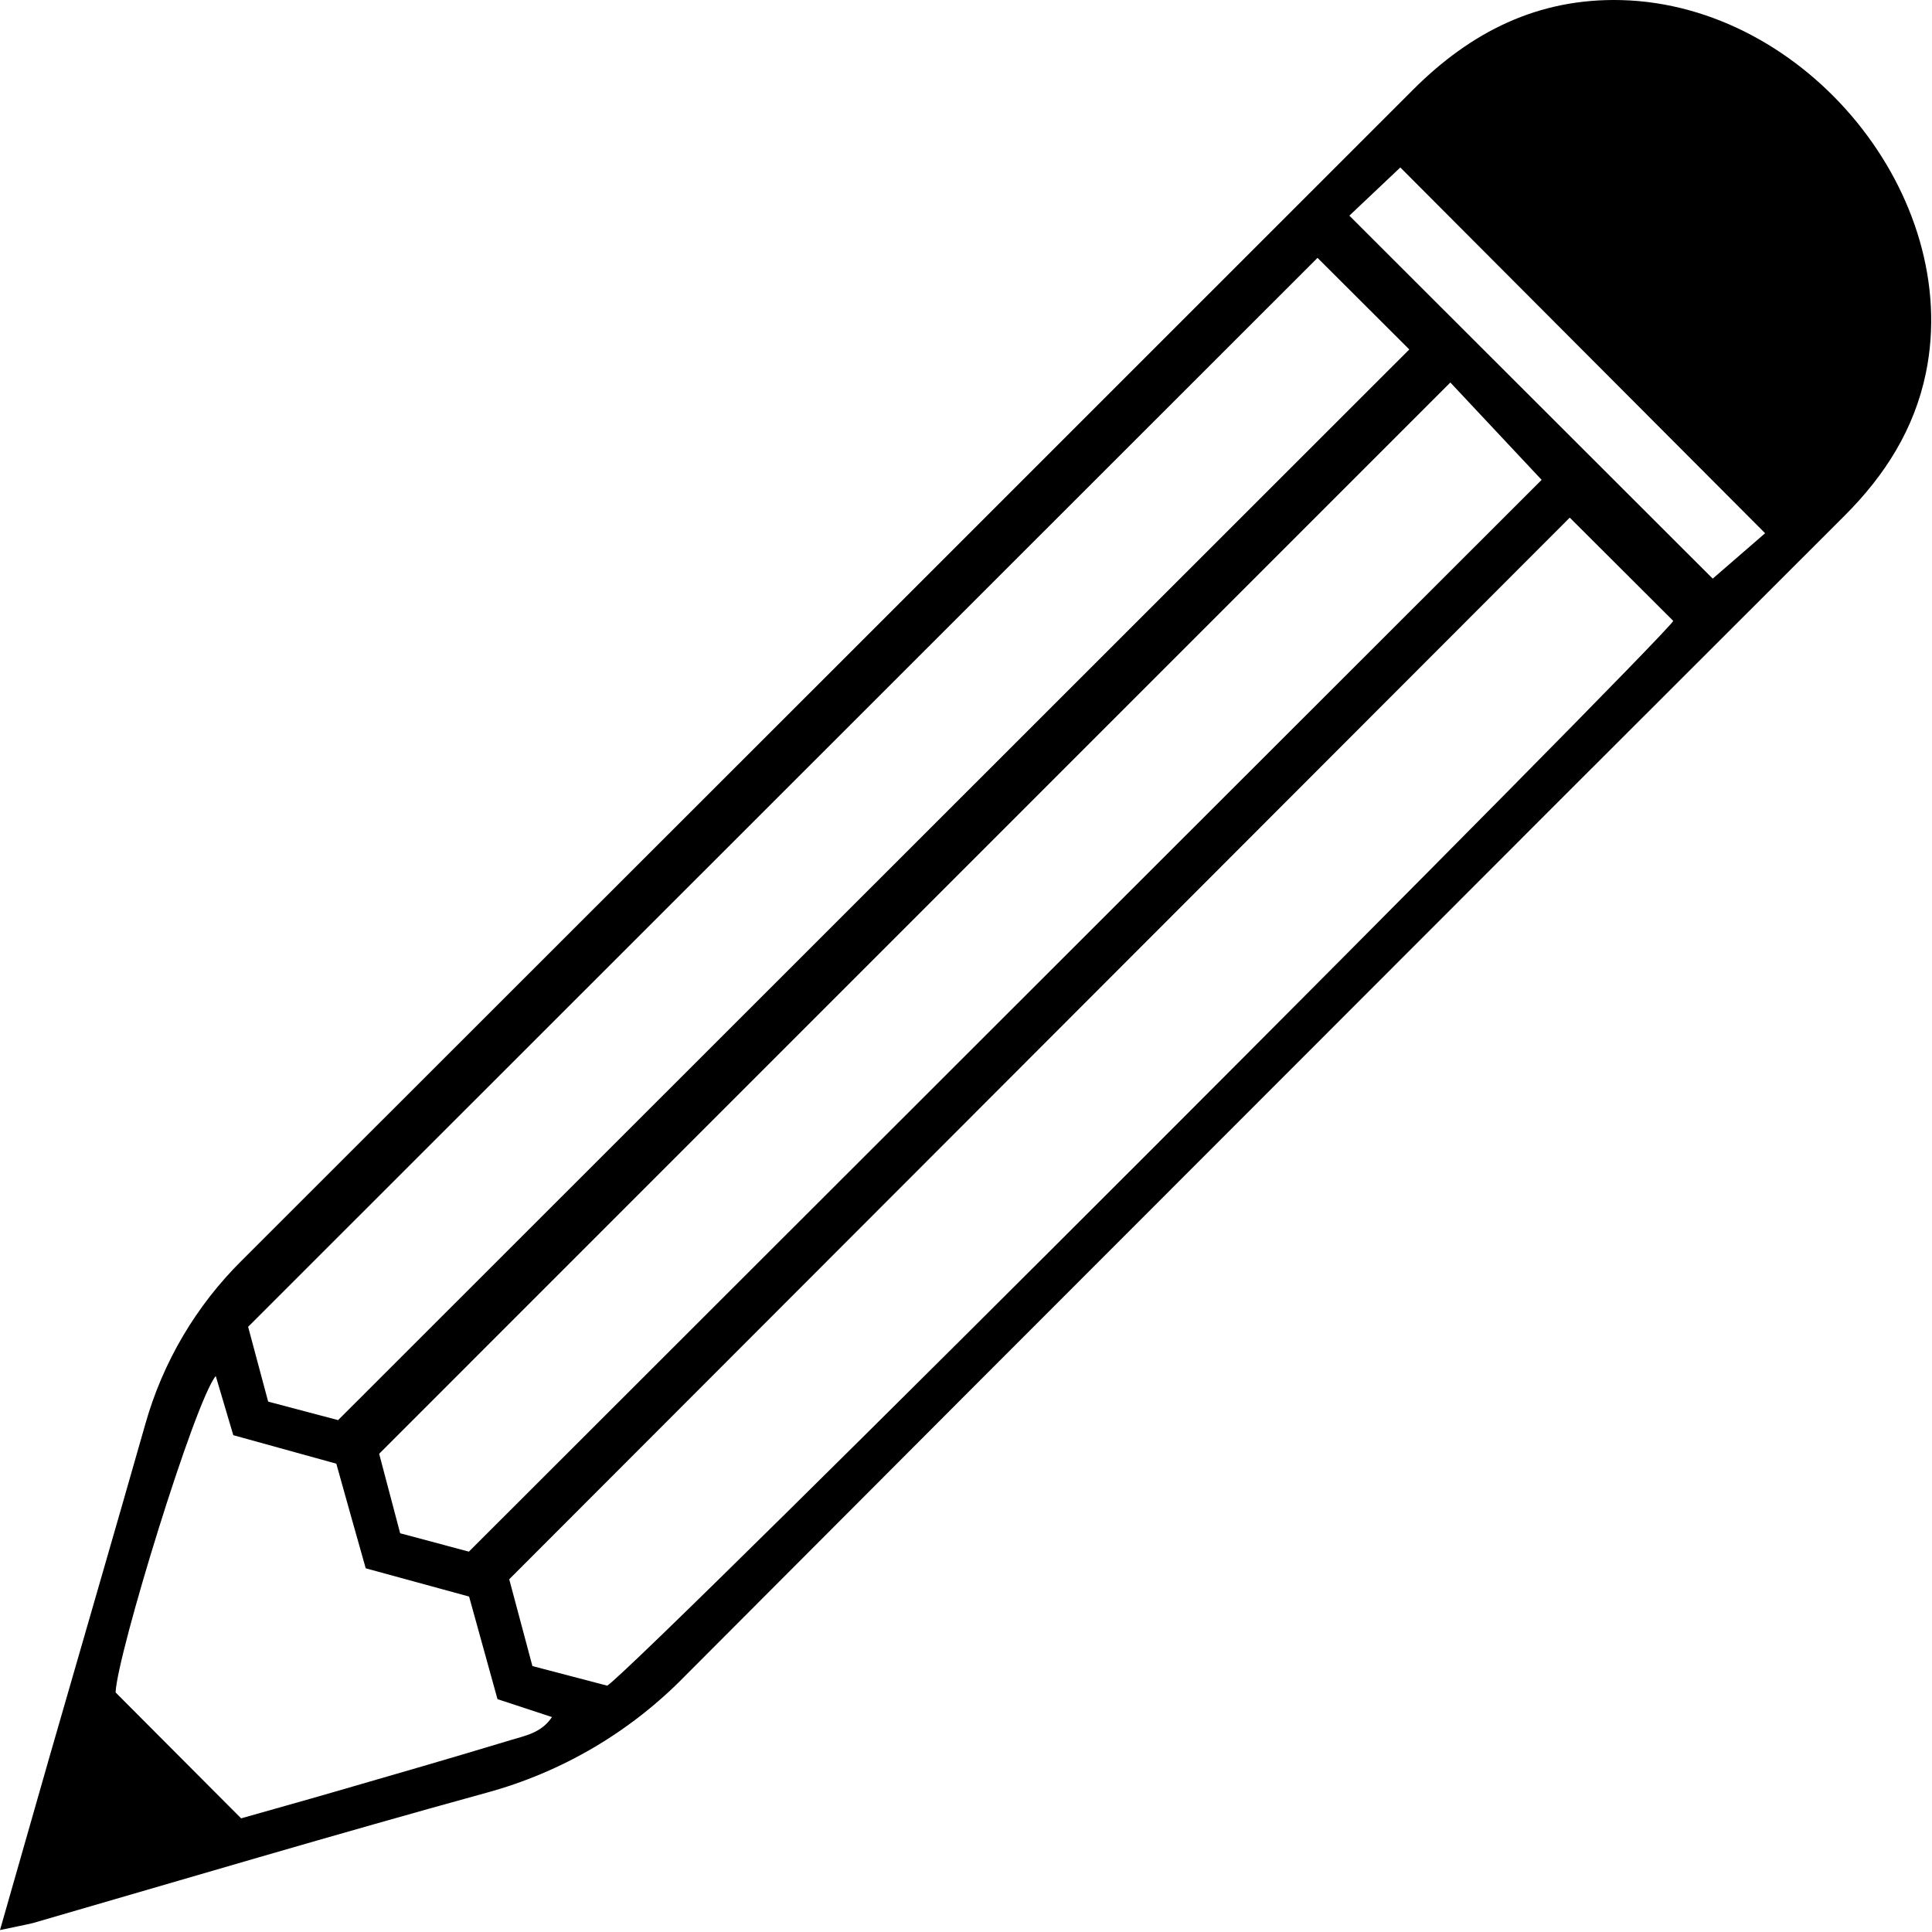 <svg width="40" height="40" viewBox="0 0 40 40" fill="none" xmlns="http://www.w3.org/2000/svg">
<path d="M0 39.96C0.372 38.659 0.705 37.489 1.04 36.32C1.695 34.044 2.358 31.77 3.008 29.487C3.37 28.202 4.059 27.034 5.008 26.095C13.093 18.019 21.174 9.94 29.253 1.86C30.453 0.659 31.845 -0.043 33.572 0.002C37.405 0.104 40.628 4.062 39.873 7.724C39.632 8.89 39.023 9.845 38.188 10.679C34.255 14.605 30.324 18.535 26.397 22.469C22.324 26.541 18.256 30.615 14.192 34.69C13.06 35.853 11.637 36.691 10.072 37.117C6.935 37.98 3.813 38.907 0.685 39.814C0.5 39.859 0.31 39.892 0 39.96ZM32.5 10.717L10.543 32.697C10.728 33.392 10.877 33.942 11.023 34.494L12.572 34.9C13.238 34.474 34.44 13.234 34.643 12.855L32.5 10.717ZM7 29.402L29.178 7.235L27.278 5.339L5.137 27.47L5.552 29.019L7 29.402ZM9.708 32.125L31.918 9.935L30.028 7.919L7.85 30.099L8.285 31.745L9.708 32.125ZM4.467 28.489C4.035 29.007 2.427 34.247 2.393 35.04L4.992 37.647C5.575 37.48 6.257 37.292 6.935 37.095C8.147 36.744 9.358 36.395 10.565 36.029C10.863 35.937 11.205 35.884 11.428 35.55L10.3 35.179L9.712 33.055L7.572 32.47C7.365 31.74 7.168 31.04 6.963 30.304L4.83 29.714L4.467 28.489ZM27.937 4.465L35.46 11.98L36.545 11.04L28.992 3.467L27.937 4.465Z" fill="current"/>
</svg>
